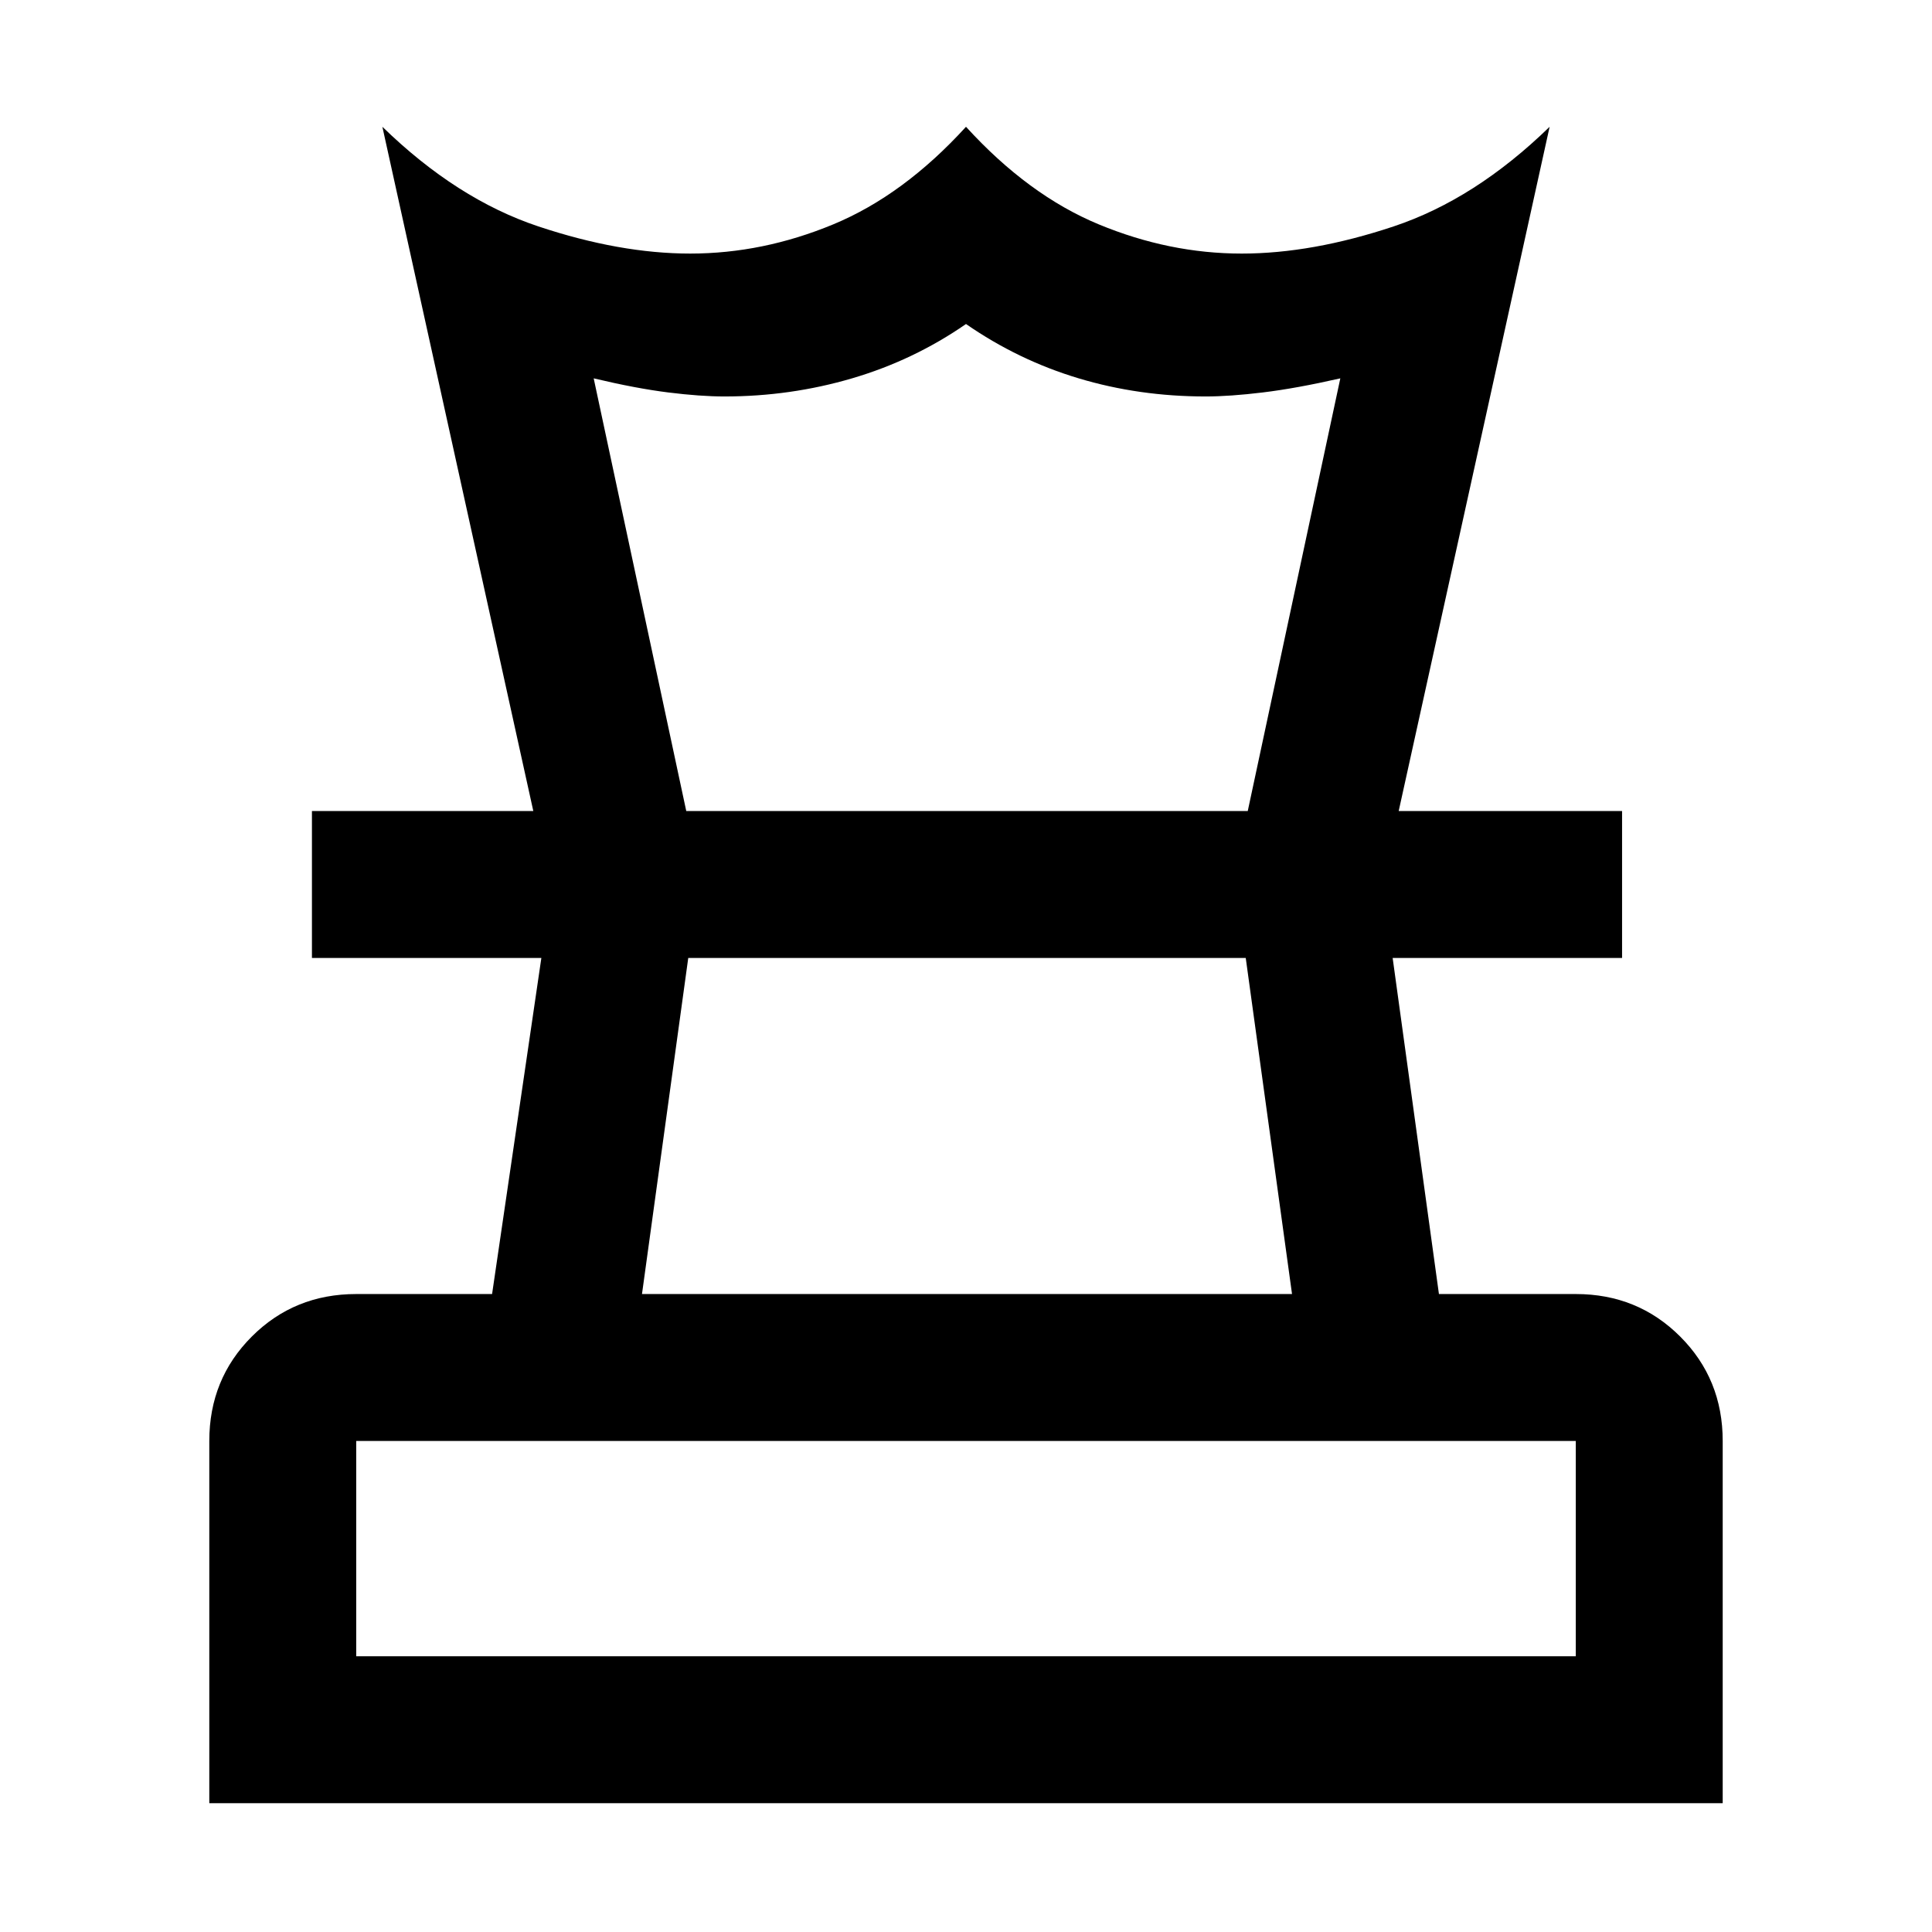 <svg xmlns="http://www.w3.org/2000/svg" height="48" viewBox="0 -960 960 960" width="48"><path d="M177-137h606v-107H177v107Zm142-180h323l-23-167H341.989L319-317ZM104-64v-180q0-30.75 21.125-51.875T177-317h67.514L269-484H155v-73h651v73H692l23 167h68q30.75 0 51.875 21.125T856-244v180H104Zm161-493-75-340q37 36 77.5 49.5t75.451 13.5Q379-834 414-848.5q35-14.5 66-48.5 31 34 66 48.5t71 14.5q35 0 75.5-13.5T770-897l-75 340h-75l46-215q-22 5-38.5 7t-28.423 2Q566-763 536-772t-56-27q-26 18-56.627 27-30.628 9-63.373 9-12 0-28-2t-37-7l46 215h-76Zm215 73Zm0-73Zm0 420Z"/></svg>